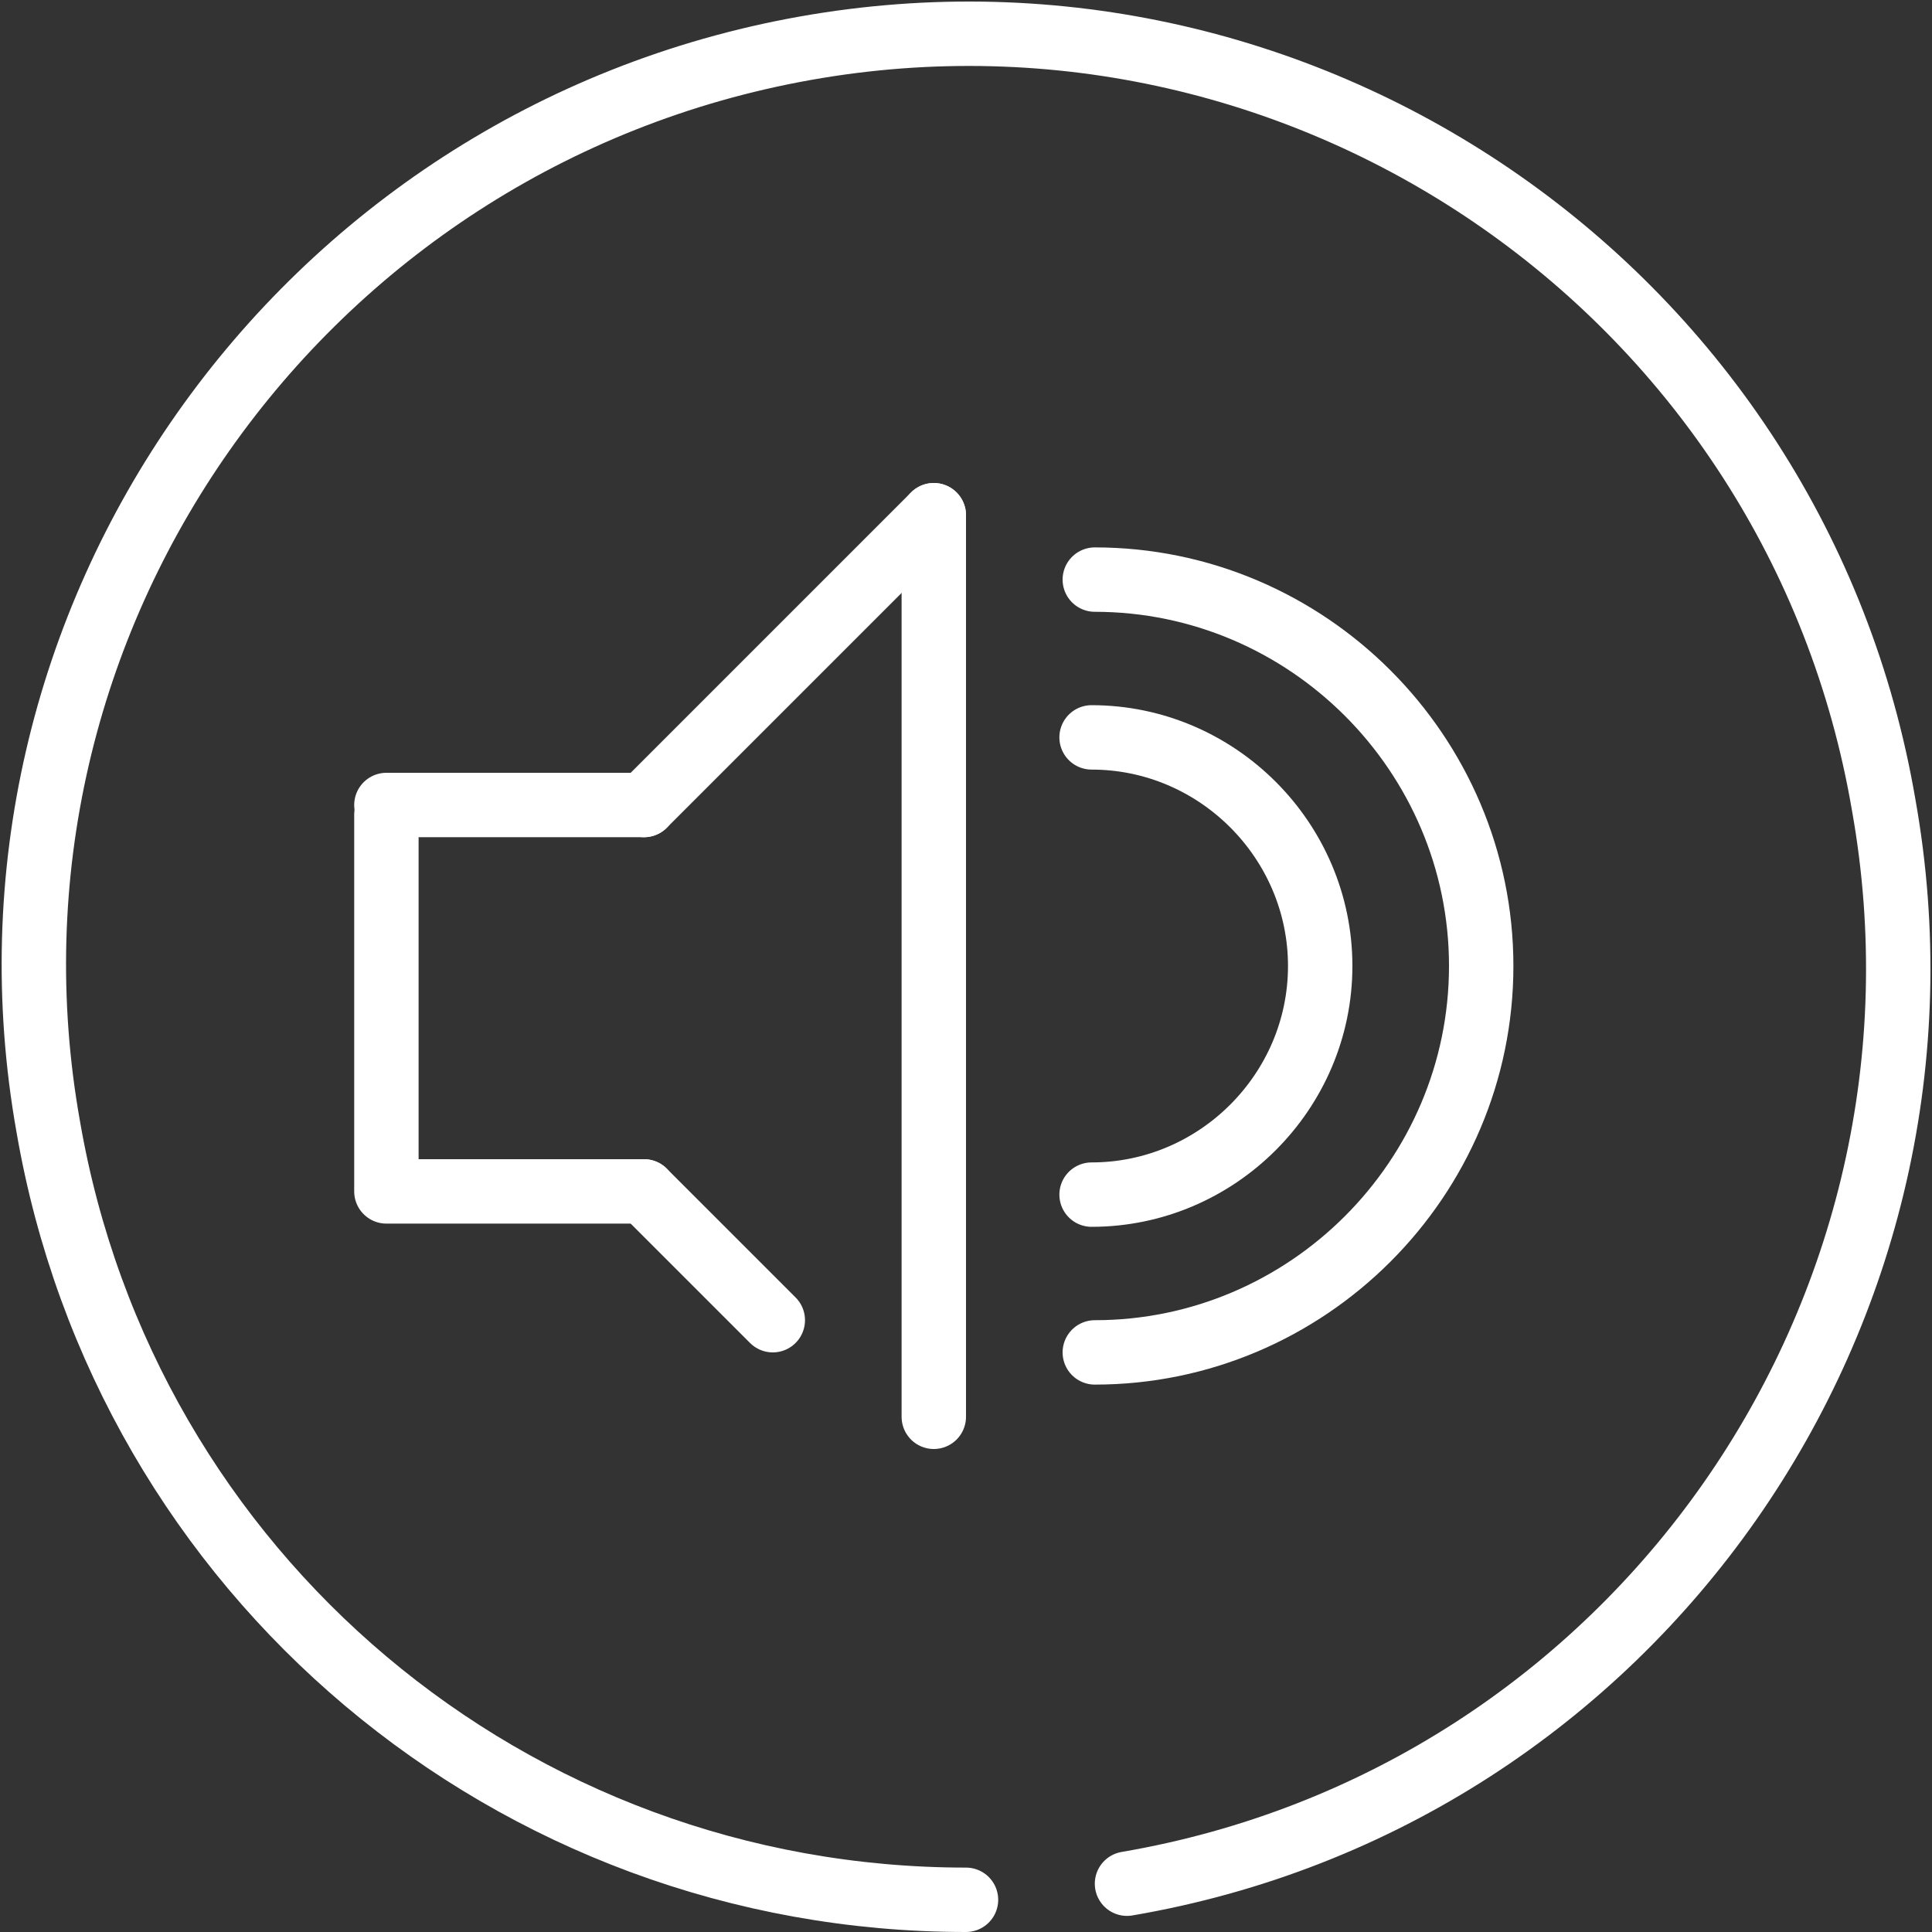 <?xml version="1.0" encoding="utf-8"?>
<!-- Generator: Adobe Illustrator 22.1.0, SVG Export Plug-In . SVG Version: 6.00 Build 0)  -->
<svg version="1.1" id="Layer_1" xmlns="http://www.w3.org/2000/svg" xmlns:xlink="http://www.w3.org/1999/xlink" x="0px" y="0px"
	 viewBox="0 0 60 60" style="enable-background:new 0 0 60 60;" xml:space="preserve">
<rect x="0" y="0" width="60" height="60" fill="#333333" stroke="none"/>
<style type="text/css">
	.st0{fill:none;stroke:#FFFFFF;stroke-width:2;stroke-linecap:round;stroke-linejoin:round;}
</style>
<title>icon-pause</title>
<g>
	<path class="st0" d="M35,58.5C50.8,55.8,61.3,40.7,58.5,25C55.8,9.2,40.7-1.3,25,1.5S-1.3,19.3,1.5,35C3.9,48.9,15.9,59,30,59"/>
	<path class="st0" d="M33.9,22.9c3.9,0,7.1,3.2,7.1,7.1s-3.2,7.1-7.1,7.1"/>
	<path class="st0" d="M34,18c6.6,0,12,5.4,12,12s-5.4,12-12,12"/>
	<line class="st0" x1="24" y1="41" x2="20" y2="37"/>
	<line class="st0" x1="20" y1="25" x2="29" y2="16"/>
	<line class="st0" x1="12" y1="25" x2="20" y2="25"/>
	<line class="st0" x1="12" y1="37" x2="20" y2="37"/>
	<line class="st0" x1="29" y1="16" x2="29" y2="44"/>
	<line class="st0" x1="12" y1="25.3" x2="12" y2="36.8"/>
</g>
</svg>
